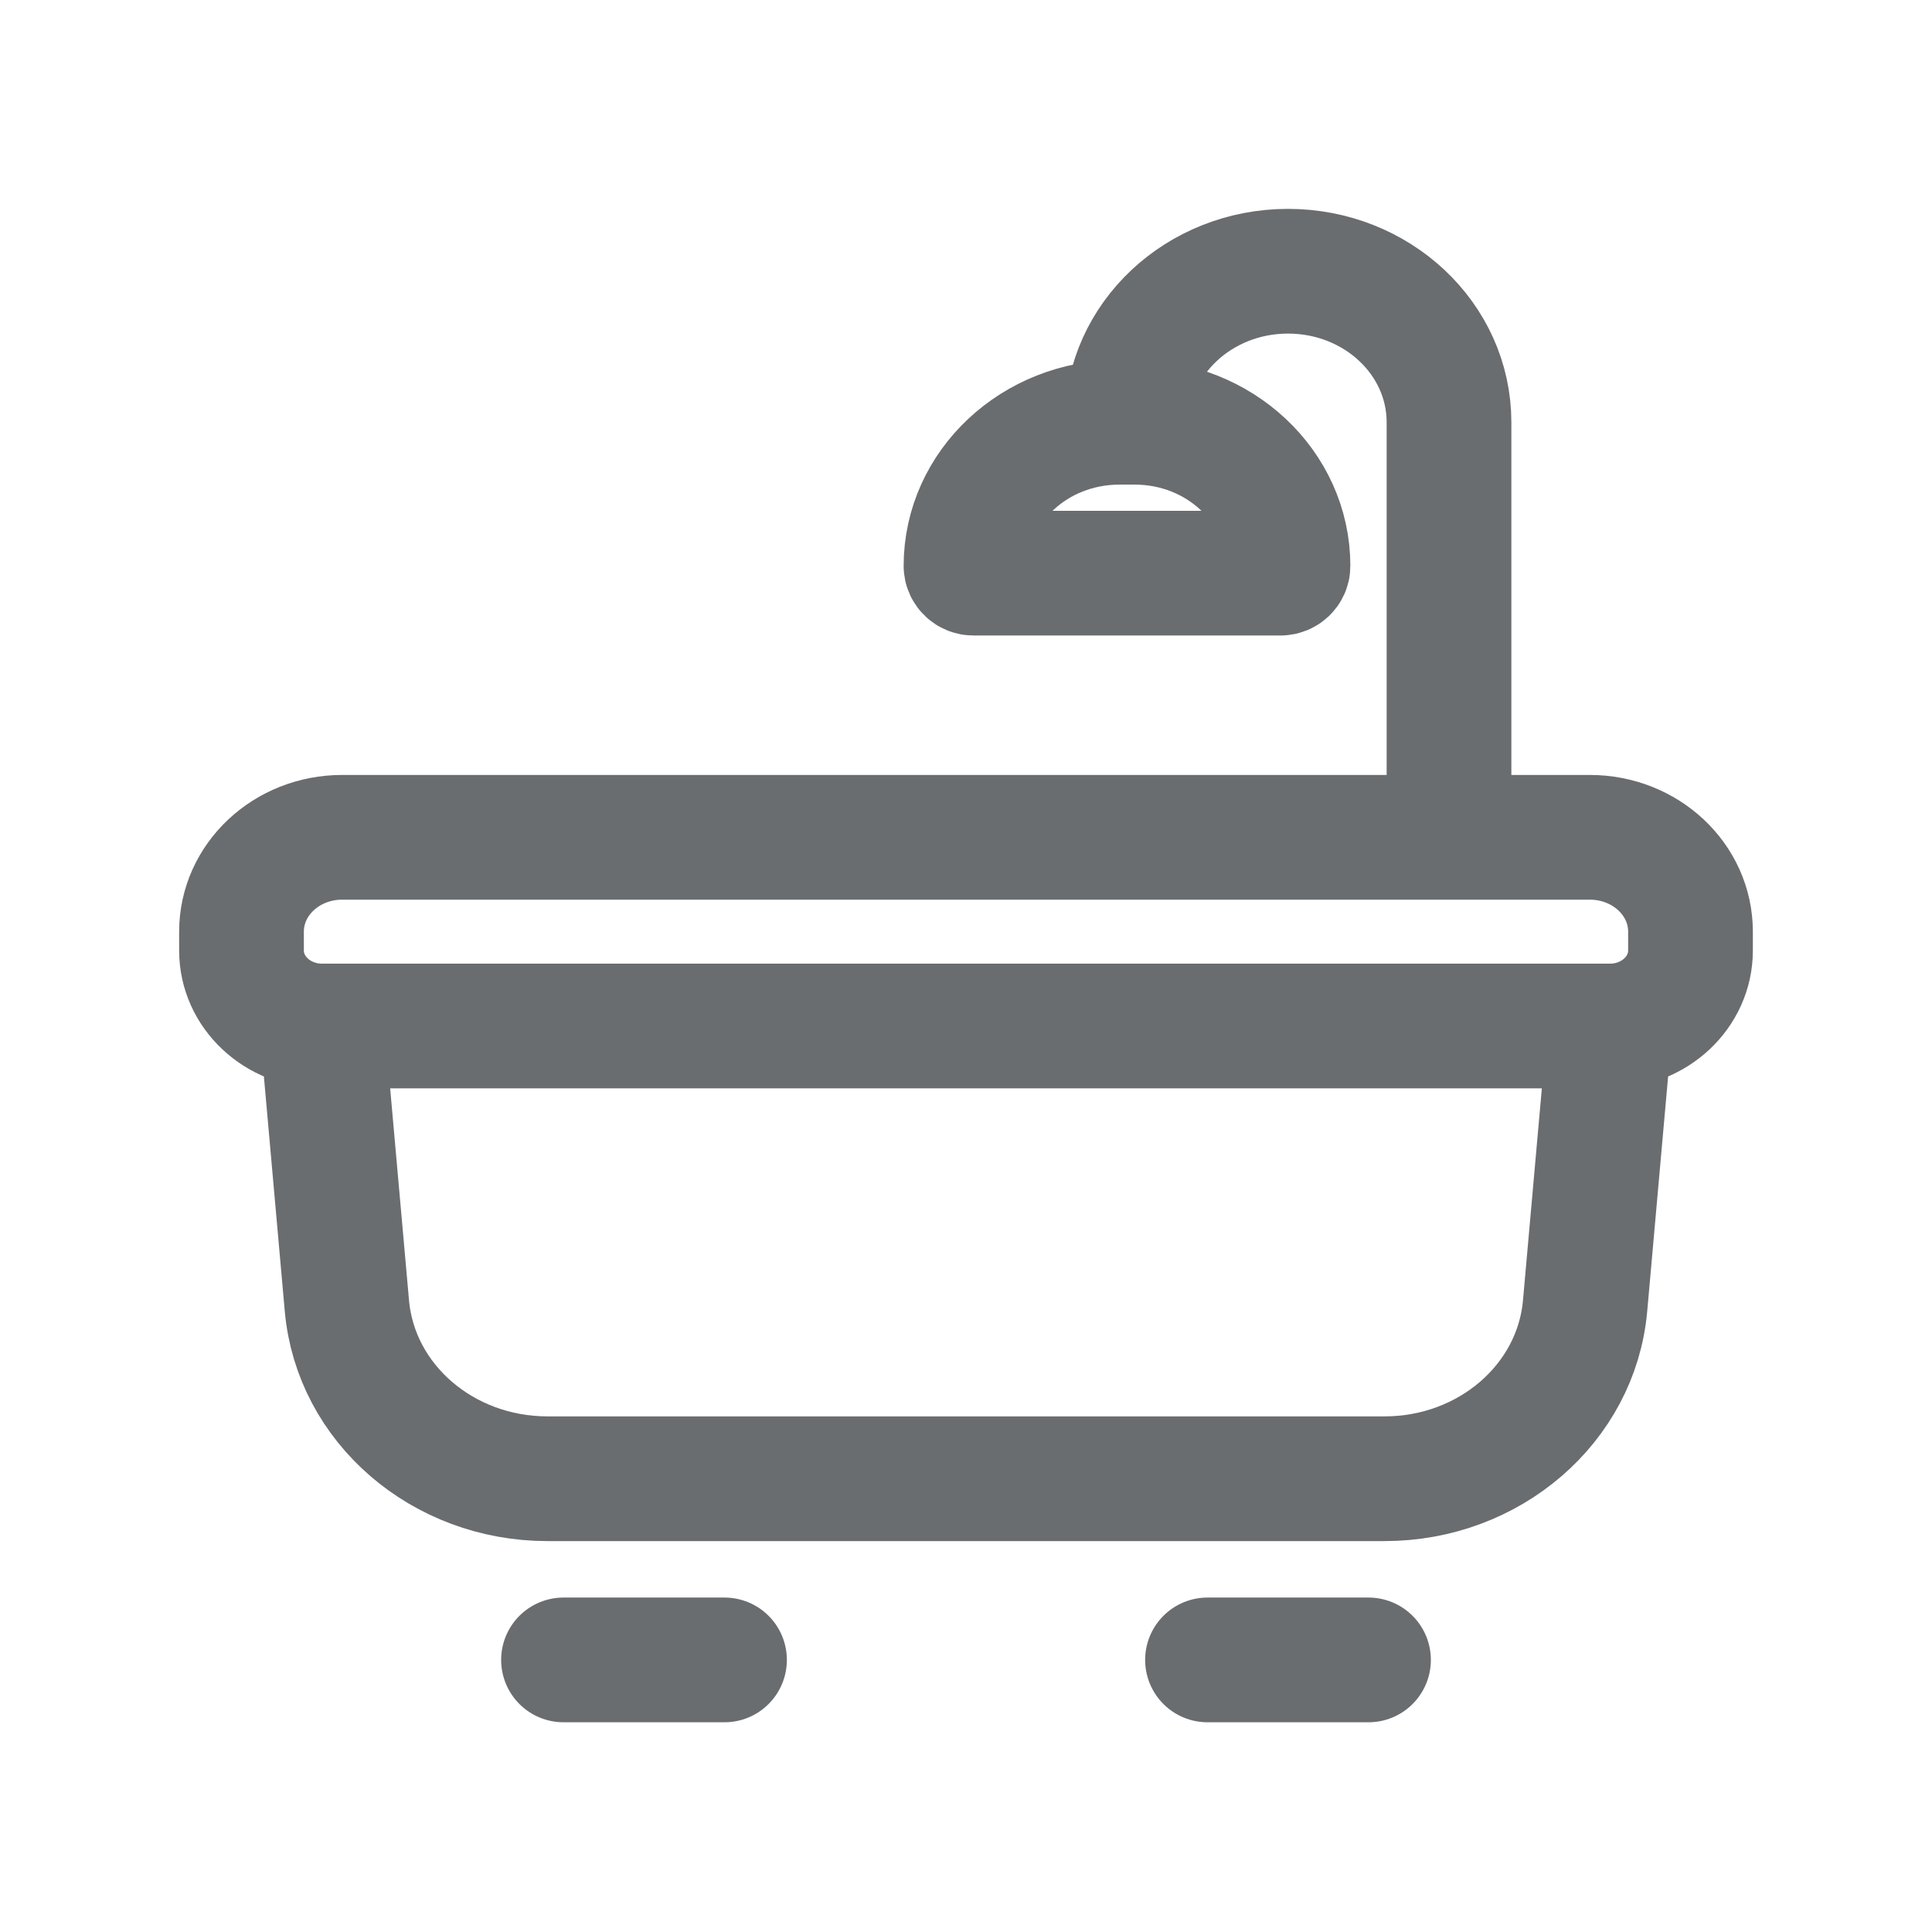 <svg width="18" height="18" viewBox="0 0 18 18" fill="none" xmlns="http://www.w3.org/2000/svg">
<path d="M3 9.559L3.232 12.166C3.313 13.077 4.125 13.777 5.1 13.777H12.9C13.875 13.777 14.687 13.077 14.768 12.166L15 9.559M3 9.559H15M3 9.559C2.586 9.559 2.25 9.244 2.25 8.856V8.68C2.25 8.194 2.67 7.801 3.188 7.801H14.812C15.33 7.801 15.75 8.194 15.75 8.68V8.856C15.75 9.244 15.414 9.559 15 9.559M10.5 3.934H10.429C9.64 3.934 9 4.533 9 5.273C9 5.31 9.032 5.34 9.071 5.34H11.929C11.968 5.34 12 5.31 12 5.273C12 4.533 11.36 3.934 10.572 3.934H10.5ZM10.5 3.934C10.5 3.157 11.172 2.527 12 2.527C12.829 2.527 13.5 3.157 13.5 3.934V7.801M5.25 15.465H6.75M11.25 15.465H12.75" stroke="#6A6D6F" stroke-width="1.162" stroke-linecap="round"/>
</svg>
